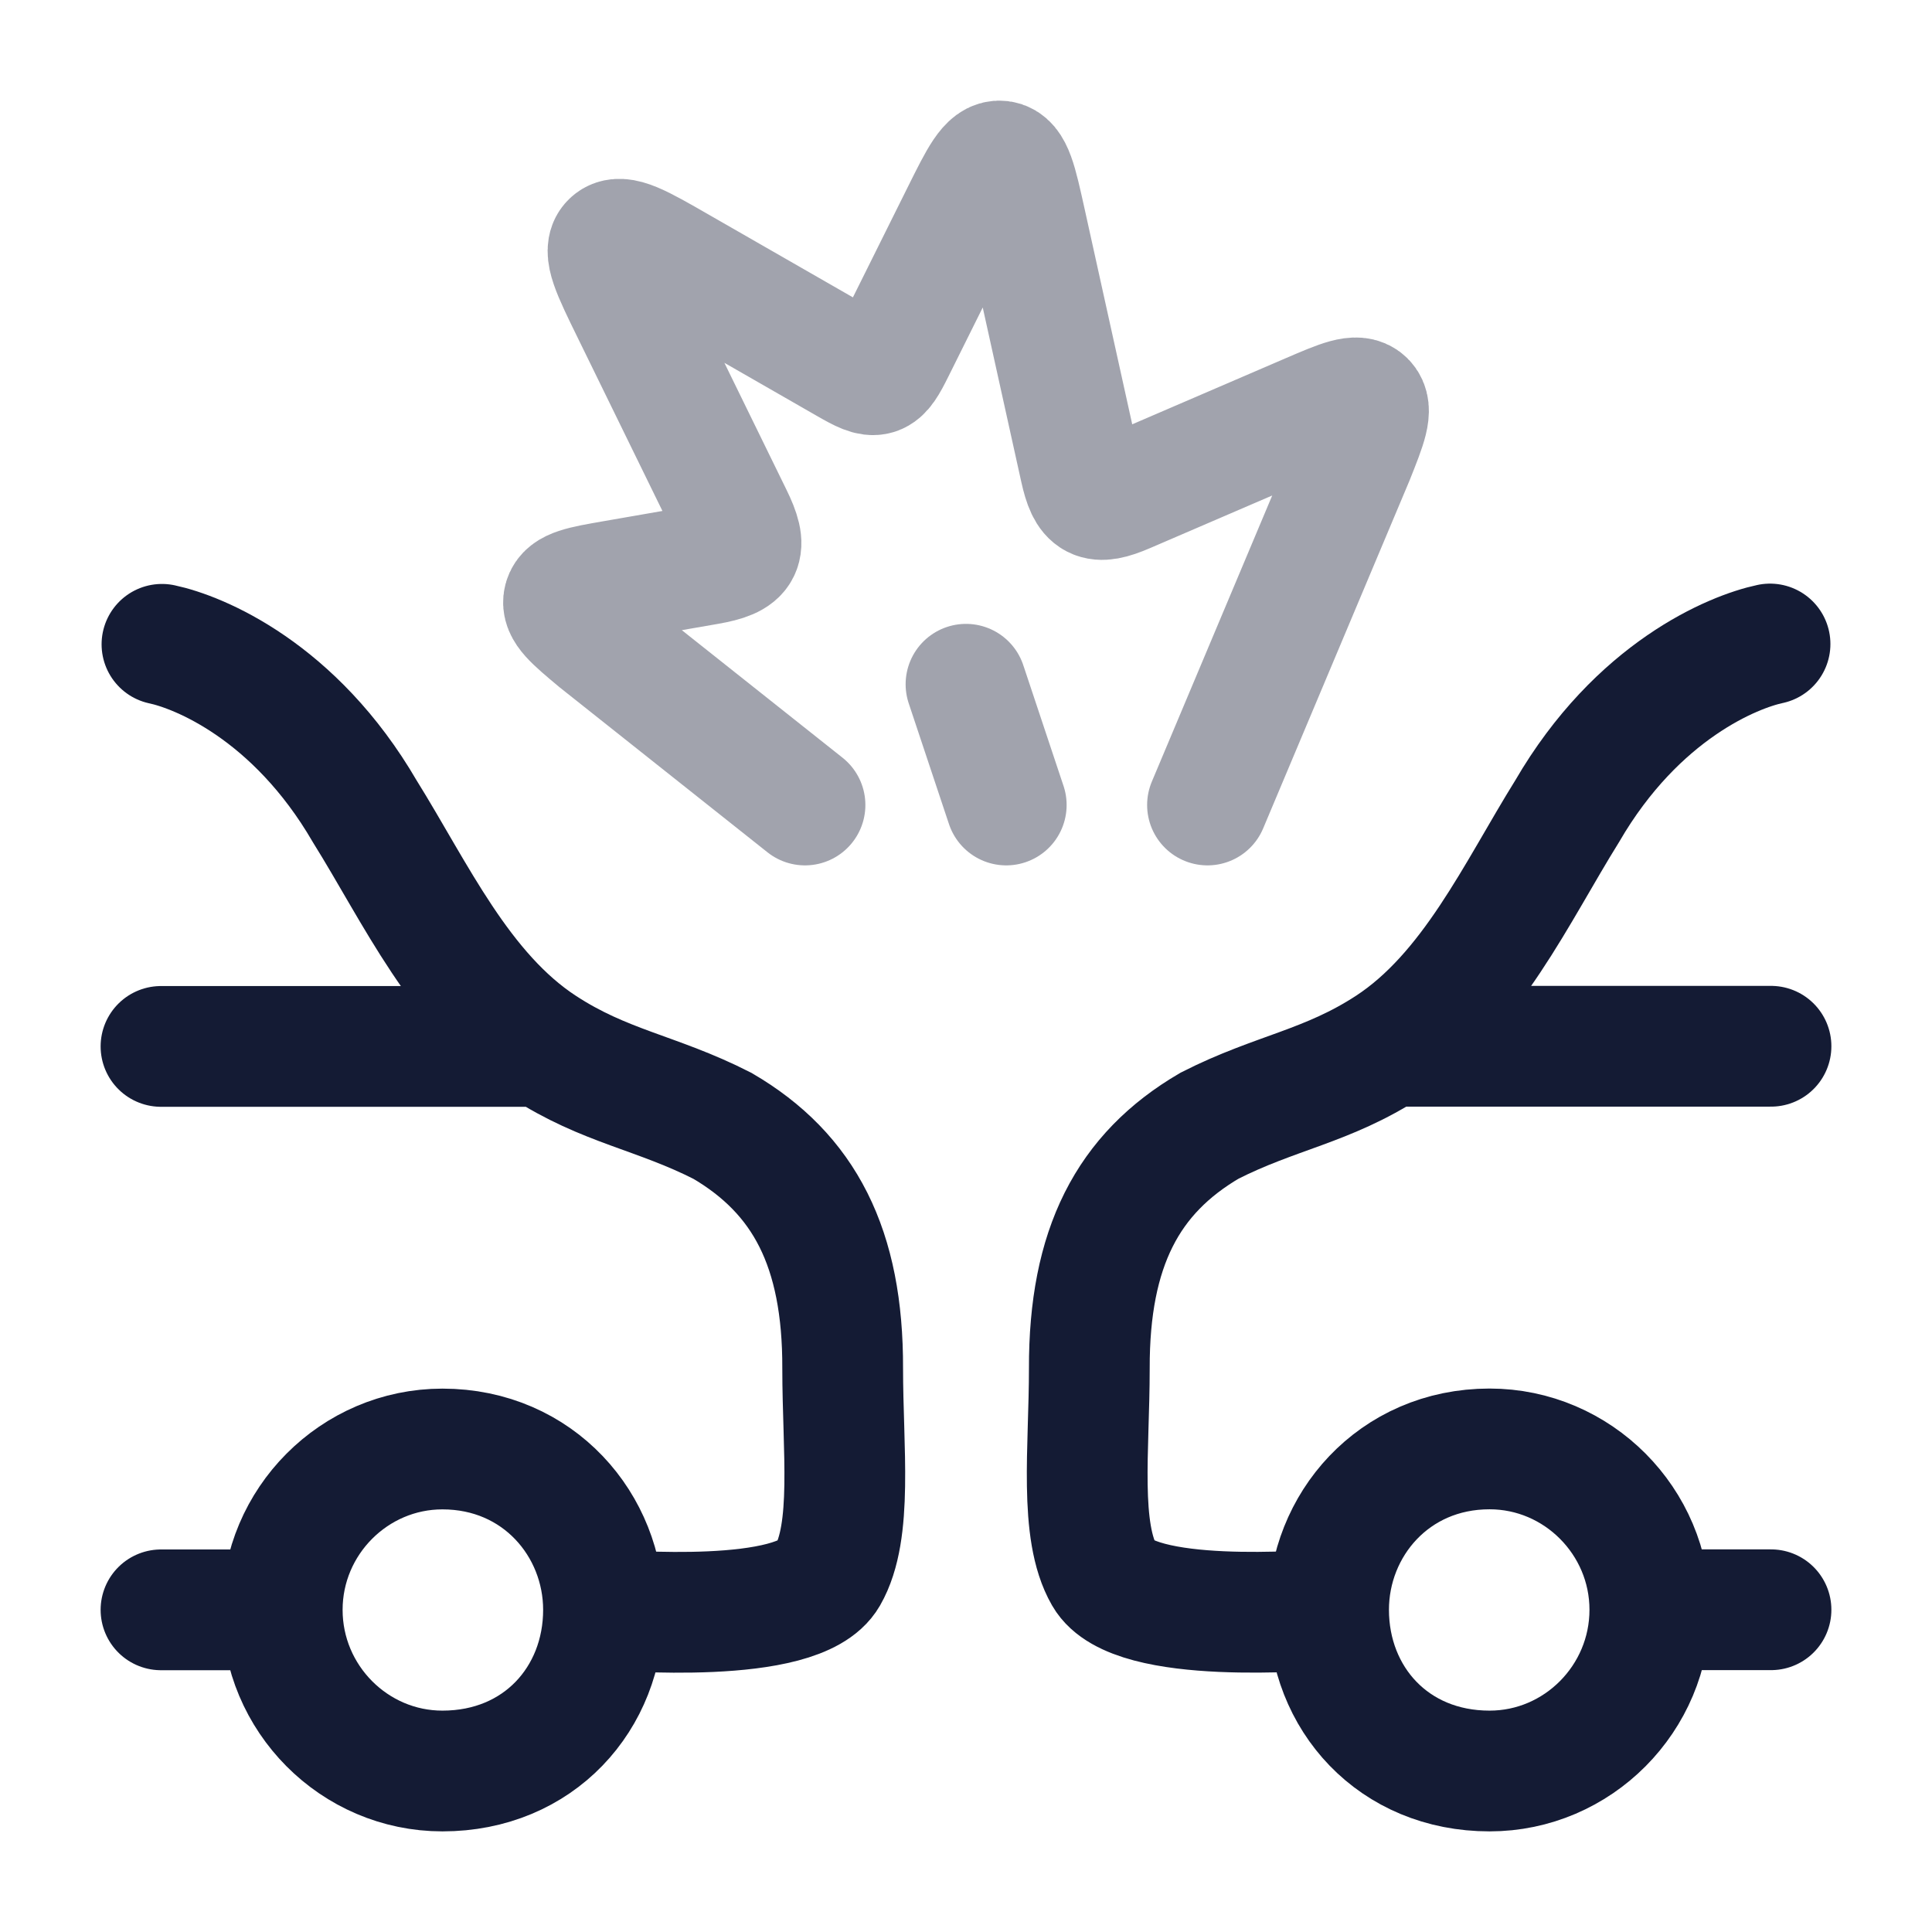 <svg width="24" height="24" viewBox="0 0 24 24" fill="none" xmlns="http://www.w3.org/2000/svg">
<path opacity="0.4" d="M10 10L7.421 7.953C7.12 7.701 6.97 7.576 7.005 7.446C7.039 7.316 7.232 7.282 7.617 7.215L8.791 7.011C9.239 6.933 9.295 6.818 9.095 6.411L7.852 3.87C7.605 3.366 7.482 3.114 7.595 3.008C7.708 2.901 7.95 3.04 8.435 3.319L10.528 4.52C10.888 4.727 10.924 4.717 11.11 4.343L11.954 2.646C12.174 2.204 12.284 1.983 12.431 2.001C12.578 2.019 12.631 2.26 12.738 2.743L13.419 5.824C13.508 6.227 13.612 6.283 13.992 6.119L16.263 5.141C16.658 4.971 16.856 4.886 16.956 4.984C17.056 5.082 16.976 5.283 16.816 5.684L15 10" stroke="#141B34" stroke-width="1.5" stroke-linecap="round" stroke-linejoin="round"/>
<path opacity="0.4" d="M12.5 10L12 8.5" stroke="#141B34" stroke-width="1.5" stroke-linecap="round" stroke-linejoin="round"/>
<path d="M6.745 12.999H2M6.745 12.999C7.513 13.501 8.157 13.569 8.975 13.986C9.99 14.58 10.473 15.5 10.468 17C10.468 18 10.598 19.02 10.282 19.57C9.92 20.2 7.697 19.998 7.497 19.998M6.745 12.999C5.721 12.331 5.16 11.087 4.532 10.08C3.66 8.58 2.466 8.1 2.012 8.004M7.497 19.998C7.497 21.1 6.691 22 5.496 22C4.401 22 3.506 21.1 3.506 19.998M7.497 19.998C7.497 18.95 6.691 18 5.496 18C4.401 18 3.506 18.9 3.506 19.998M3.506 19.998H2" stroke="#141B34" stroke-width="1.5" stroke-linecap="round"/>
<path d="M17.256 12.997H22M17.256 12.997C16.487 13.499 15.844 13.567 15.025 13.984C14.01 14.578 13.528 15.498 13.532 16.999C13.532 17.999 13.402 19.019 13.719 19.569C14.081 20.2 16.304 19.997 16.504 19.997M17.256 12.997C18.279 12.328 18.841 11.084 19.468 10.077C20.34 8.576 21.535 8.096 21.988 8M16.504 19.997C16.504 21.1 17.31 22 18.504 22C19.599 22 20.495 21.1 20.495 19.997M16.504 19.997C16.504 18.949 17.31 17.999 18.504 17.999C19.599 17.999 20.495 18.899 20.495 19.997M20.495 19.997H22" stroke="#141B34" stroke-width="1.5" stroke-linecap="round"/>
</svg>
